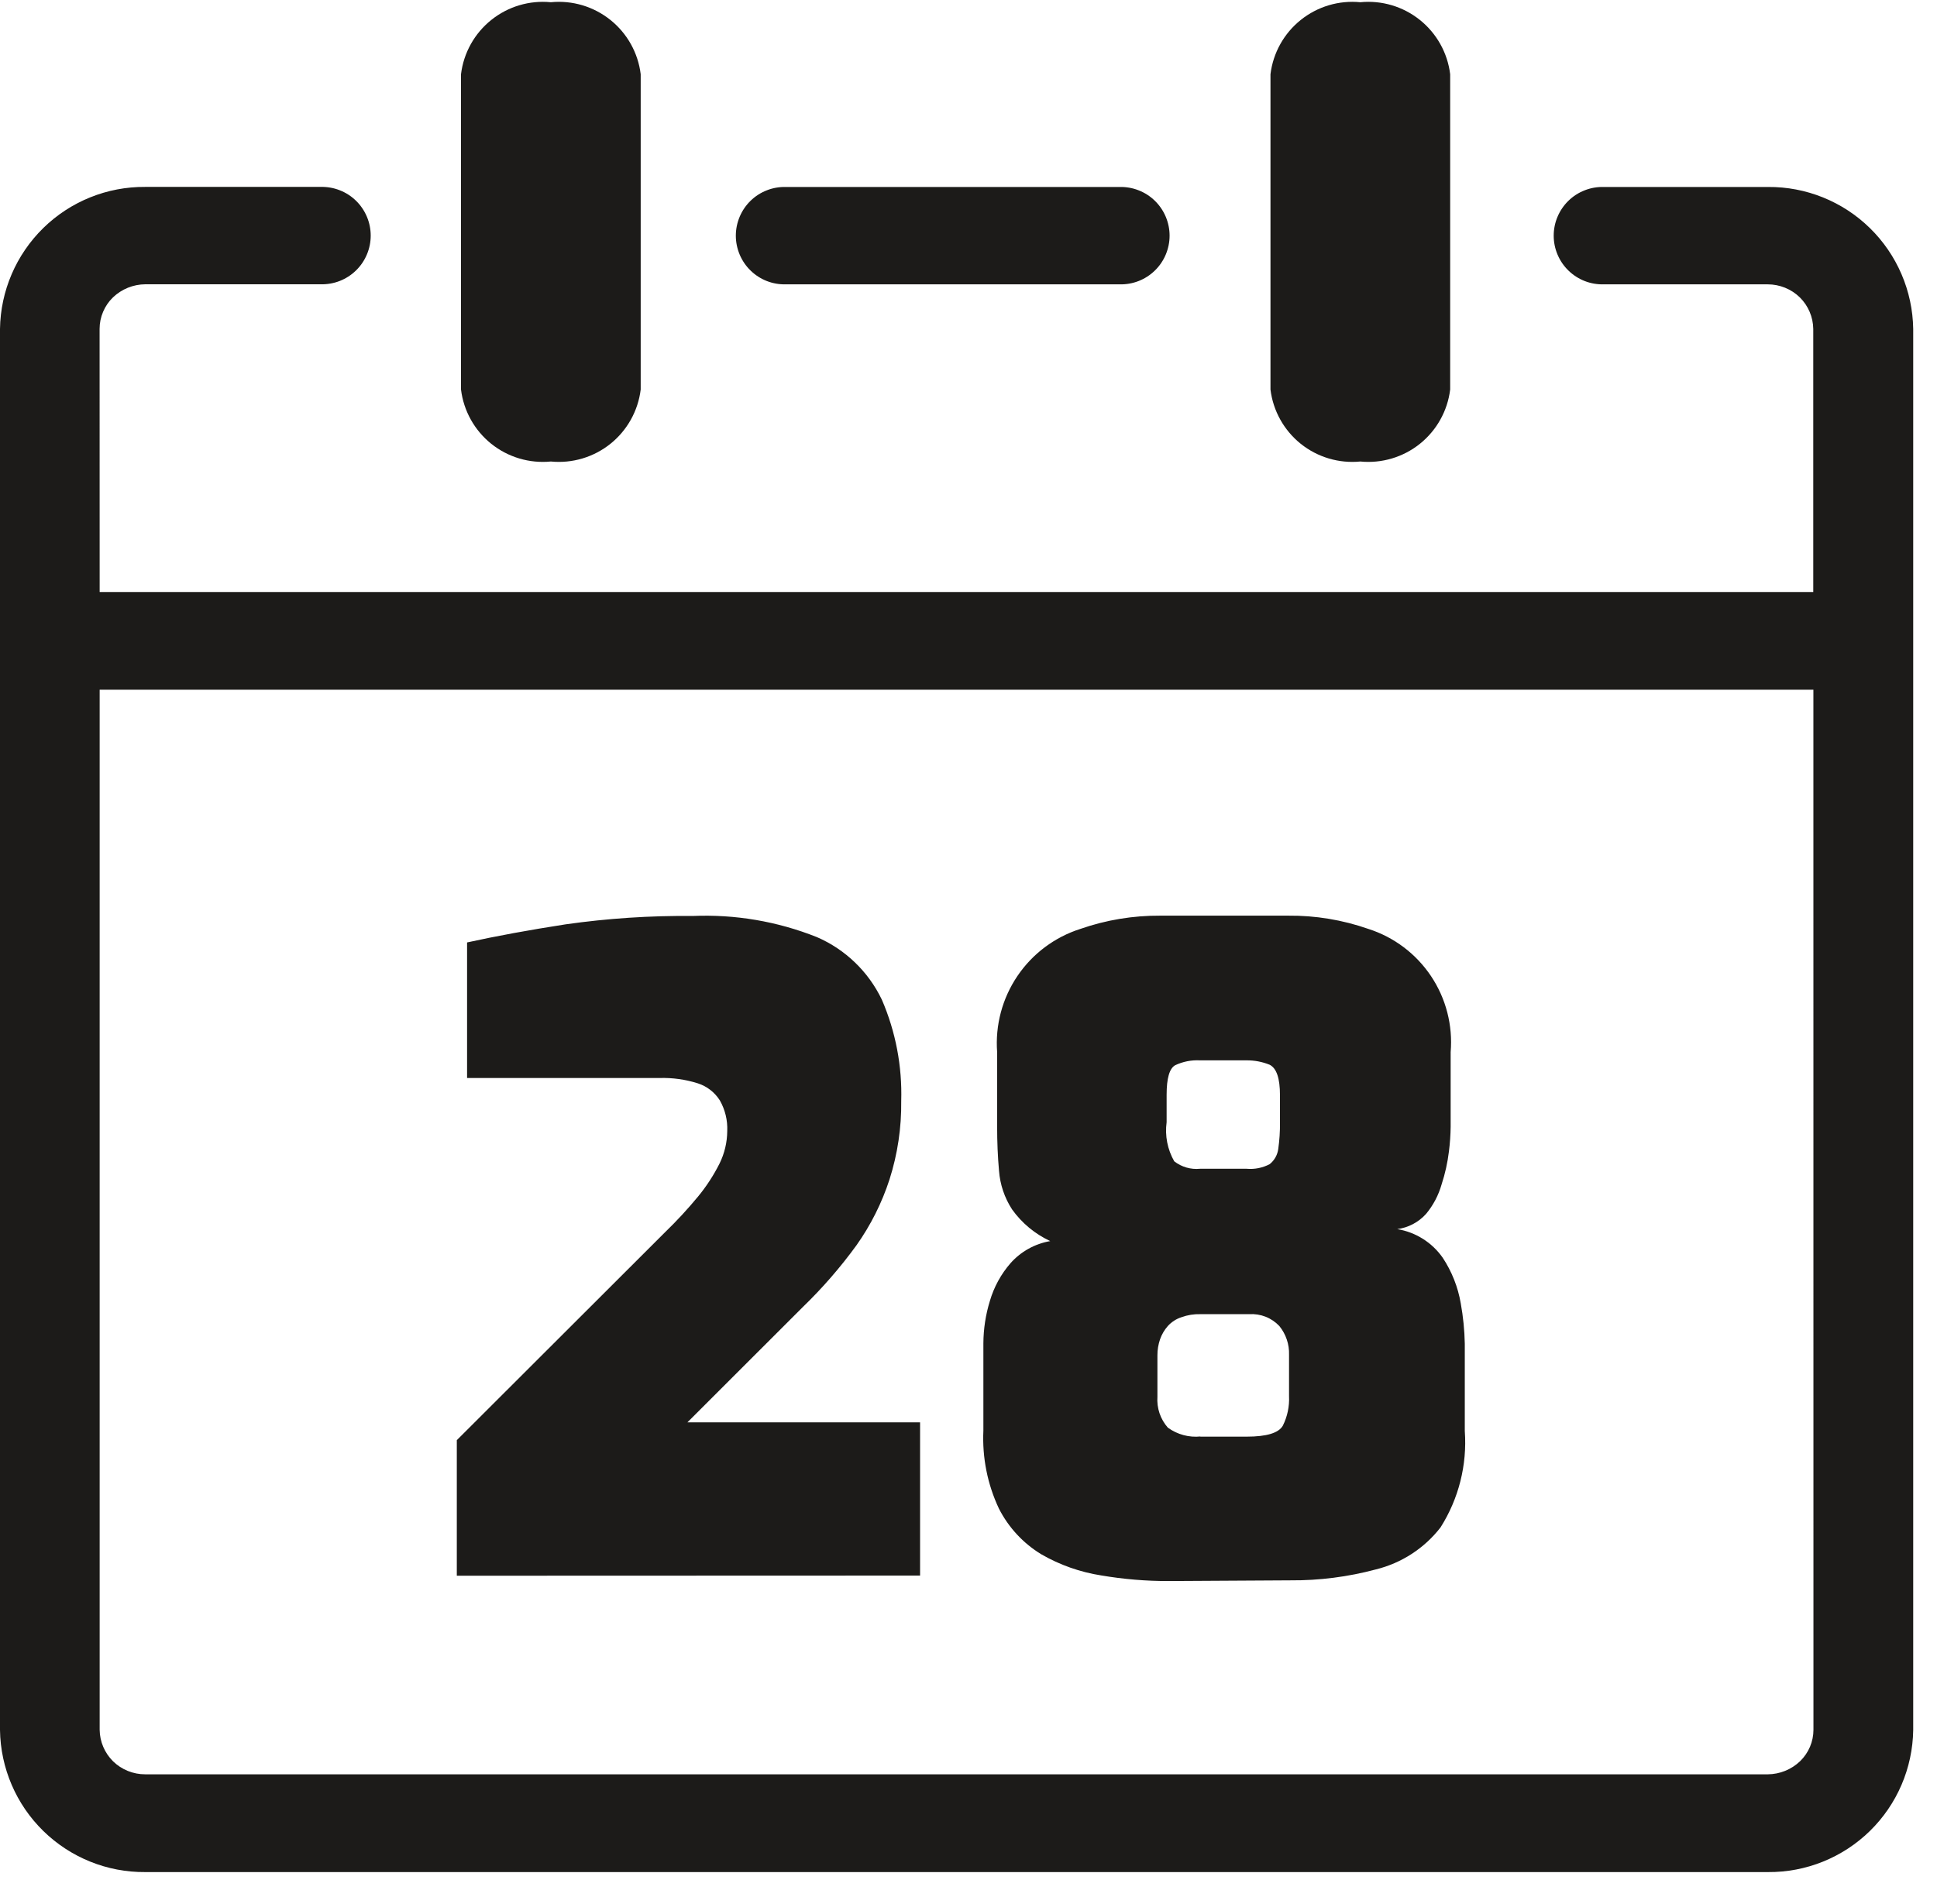 <svg width="60" height="59" viewBox="0 0 60 59" fill="none" xmlns="http://www.w3.org/2000/svg">
<path d="M39.354 2.299C39.435 1.638 39.772 1.034 40.292 0.618C40.812 0.201 41.474 0.004 42.137 0.069C42.8 0.004 43.462 0.201 43.982 0.618C44.502 1.034 44.839 1.638 44.92 2.299V12.069C44.839 12.73 44.502 13.334 43.982 13.751C43.462 14.167 42.8 14.364 42.137 14.299C41.474 14.364 40.812 14.167 40.292 13.751C39.772 13.334 39.435 12.73 39.354 12.069V2.299ZM14.15 48.821V44.621L20.598 38.181C20.963 37.828 21.307 37.456 21.63 37.064C21.885 36.753 22.105 36.414 22.286 36.055C22.442 35.74 22.525 35.393 22.527 35.041C22.541 34.712 22.462 34.385 22.3 34.098C22.142 33.845 21.899 33.656 21.615 33.565C21.232 33.444 20.831 33.388 20.429 33.4H14.468V29.2C15.38 29 16.397 28.813 17.521 28.639C18.821 28.454 20.134 28.367 21.447 28.38C22.765 28.323 24.08 28.546 25.305 29.035C26.187 29.417 26.901 30.106 27.316 30.973C27.744 31.963 27.948 33.035 27.916 34.113C27.926 34.937 27.804 35.756 27.554 36.541C27.317 37.271 26.971 37.961 26.527 38.587C26.03 39.27 25.475 39.909 24.868 40.496L21.293 44.069H28.5V48.816L14.15 48.821ZM36.205 48.986C35.504 48.988 34.803 48.929 34.112 48.812C33.458 48.71 32.828 48.488 32.255 48.157C31.695 47.817 31.241 47.327 30.943 46.743C30.587 45.988 30.422 45.158 30.461 44.324V41.617C30.464 41.174 30.531 40.734 30.661 40.311C30.787 39.878 31.006 39.477 31.302 39.137C31.623 38.776 32.056 38.535 32.532 38.453C32.06 38.233 31.653 37.896 31.35 37.472C31.116 37.112 30.977 36.7 30.945 36.272C30.906 35.834 30.887 35.381 30.887 34.91V32.599C30.825 31.765 31.046 30.935 31.514 30.242C31.982 29.549 32.67 29.034 33.467 28.78C34.262 28.503 35.099 28.365 35.941 28.37H39.9C40.745 28.362 41.586 28.501 42.384 28.78C43.179 29.034 43.864 29.55 44.327 30.243C44.791 30.937 45.005 31.768 44.935 32.599V34.909C44.932 35.164 44.914 35.42 44.882 35.673C44.84 36.021 44.764 36.363 44.655 36.696C44.56 37.031 44.396 37.343 44.173 37.611C43.941 37.869 43.625 38.036 43.281 38.082C43.563 38.128 43.833 38.231 44.075 38.383C44.316 38.535 44.525 38.734 44.689 38.968C44.971 39.395 45.162 39.877 45.248 40.382C45.323 40.796 45.365 41.215 45.373 41.636V44.336C45.449 45.387 45.185 46.435 44.621 47.325C44.12 47.971 43.415 48.429 42.621 48.625C41.756 48.857 40.864 48.971 39.968 48.964L36.205 48.986ZM37.17 44.512H38.617C39.234 44.512 39.606 44.399 39.736 44.173C39.878 43.89 39.944 43.575 39.929 43.258V41.976C39.94 41.653 39.833 41.336 39.629 41.085C39.51 40.959 39.364 40.86 39.202 40.796C39.04 40.733 38.867 40.706 38.693 40.717H37.183C36.984 40.711 36.786 40.743 36.599 40.811C36.436 40.863 36.29 40.957 36.175 41.084C36.069 41.204 35.987 41.343 35.934 41.494C35.879 41.655 35.851 41.824 35.852 41.994V43.276C35.84 43.449 35.862 43.623 35.917 43.787C35.973 43.951 36.06 44.103 36.175 44.233C36.469 44.447 36.832 44.544 37.193 44.506L37.17 44.512ZM37.17 36.212H38.617C38.864 36.234 39.111 36.184 39.33 36.069C39.476 35.952 39.571 35.783 39.595 35.598C39.633 35.328 39.651 35.055 39.648 34.782V33.933C39.648 33.405 39.542 33.099 39.33 32.99C39.103 32.898 38.861 32.851 38.616 32.853H37.169C36.905 32.839 36.641 32.891 36.402 33.004C36.224 33.104 36.137 33.409 36.137 33.919V34.769C36.08 35.188 36.163 35.614 36.373 35.981C36.6 36.158 36.886 36.241 37.173 36.212H37.17ZM14.28 2.299C14.361 1.638 14.698 1.034 15.218 0.618C15.738 0.201 16.4 0.004 17.063 0.069C17.726 0.004 18.388 0.201 18.908 0.618C19.428 1.034 19.765 1.638 19.846 2.299V12.069C19.765 12.73 19.428 13.334 18.908 13.751C18.388 14.167 17.726 14.364 17.063 14.299C16.4 14.364 15.738 14.167 15.218 13.751C14.698 13.334 14.361 12.73 14.28 12.069V2.299ZM3.087 18.342H56.167V10.191C56.162 9.824 56.013 9.473 55.752 9.215C55.485 8.954 55.126 8.809 54.752 8.81H49.675C49.474 8.815 49.273 8.78 49.086 8.707C48.898 8.633 48.727 8.523 48.583 8.382C48.439 8.242 48.324 8.074 48.246 7.888C48.167 7.702 48.127 7.503 48.127 7.302C48.127 7.1 48.167 6.901 48.246 6.715C48.324 6.53 48.439 6.361 48.583 6.221C48.727 6.08 48.898 5.97 49.086 5.897C49.273 5.823 49.474 5.788 49.675 5.793H54.763C55.942 5.783 57.077 6.241 57.92 7.065C58.763 7.89 59.246 9.014 59.263 10.193V53.603C59.246 54.782 58.763 55.907 57.92 56.731C57.077 57.555 55.942 58.013 54.763 58.003H4.5C3.321 58.013 2.186 57.555 1.343 56.731C0.5 55.907 0.017 54.782 0 53.603L0 10.191C0.017 9.012 0.5 7.888 1.343 7.063C2.186 6.239 3.321 5.781 4.5 5.791H9.935C10.136 5.786 10.337 5.821 10.524 5.895C10.712 5.968 10.883 6.078 11.027 6.219C11.171 6.359 11.286 6.528 11.364 6.713C11.443 6.899 11.483 7.098 11.483 7.3C11.483 7.501 11.443 7.7 11.364 7.886C11.286 8.072 11.171 8.24 11.027 8.38C10.883 8.521 10.712 8.631 10.524 8.705C10.337 8.778 10.136 8.813 9.935 8.808H4.5C4.127 8.811 3.77 8.956 3.5 9.213C3.369 9.34 3.265 9.491 3.194 9.659C3.122 9.827 3.085 10.007 3.085 10.189L3.087 18.342ZM56.171 21.369H3.087V53.597C3.092 53.963 3.241 54.311 3.5 54.569C3.767 54.83 4.126 54.975 4.5 54.974H54.758C55.131 54.971 55.488 54.826 55.758 54.569C55.889 54.442 55.993 54.291 56.065 54.123C56.136 53.956 56.173 53.775 56.173 53.593L56.171 21.369ZM24.341 8.81C24.14 8.815 23.939 8.78 23.752 8.707C23.564 8.633 23.393 8.523 23.249 8.382C23.105 8.242 22.99 8.074 22.912 7.888C22.834 7.702 22.793 7.503 22.793 7.302C22.793 7.1 22.834 6.901 22.912 6.715C22.99 6.53 23.105 6.361 23.249 6.221C23.393 6.08 23.564 5.97 23.752 5.897C23.939 5.823 24.14 5.788 24.341 5.793H34.681C34.882 5.788 35.083 5.823 35.27 5.897C35.458 5.97 35.629 6.08 35.773 6.221C35.917 6.361 36.032 6.53 36.11 6.715C36.188 6.901 36.229 7.1 36.229 7.302C36.229 7.503 36.188 7.702 36.11 7.888C36.032 8.074 35.917 8.242 35.773 8.382C35.629 8.523 35.458 8.633 35.27 8.707C35.083 8.78 34.882 8.815 34.681 8.81H24.341Z" fill="#1C1B19"/>
</svg>
